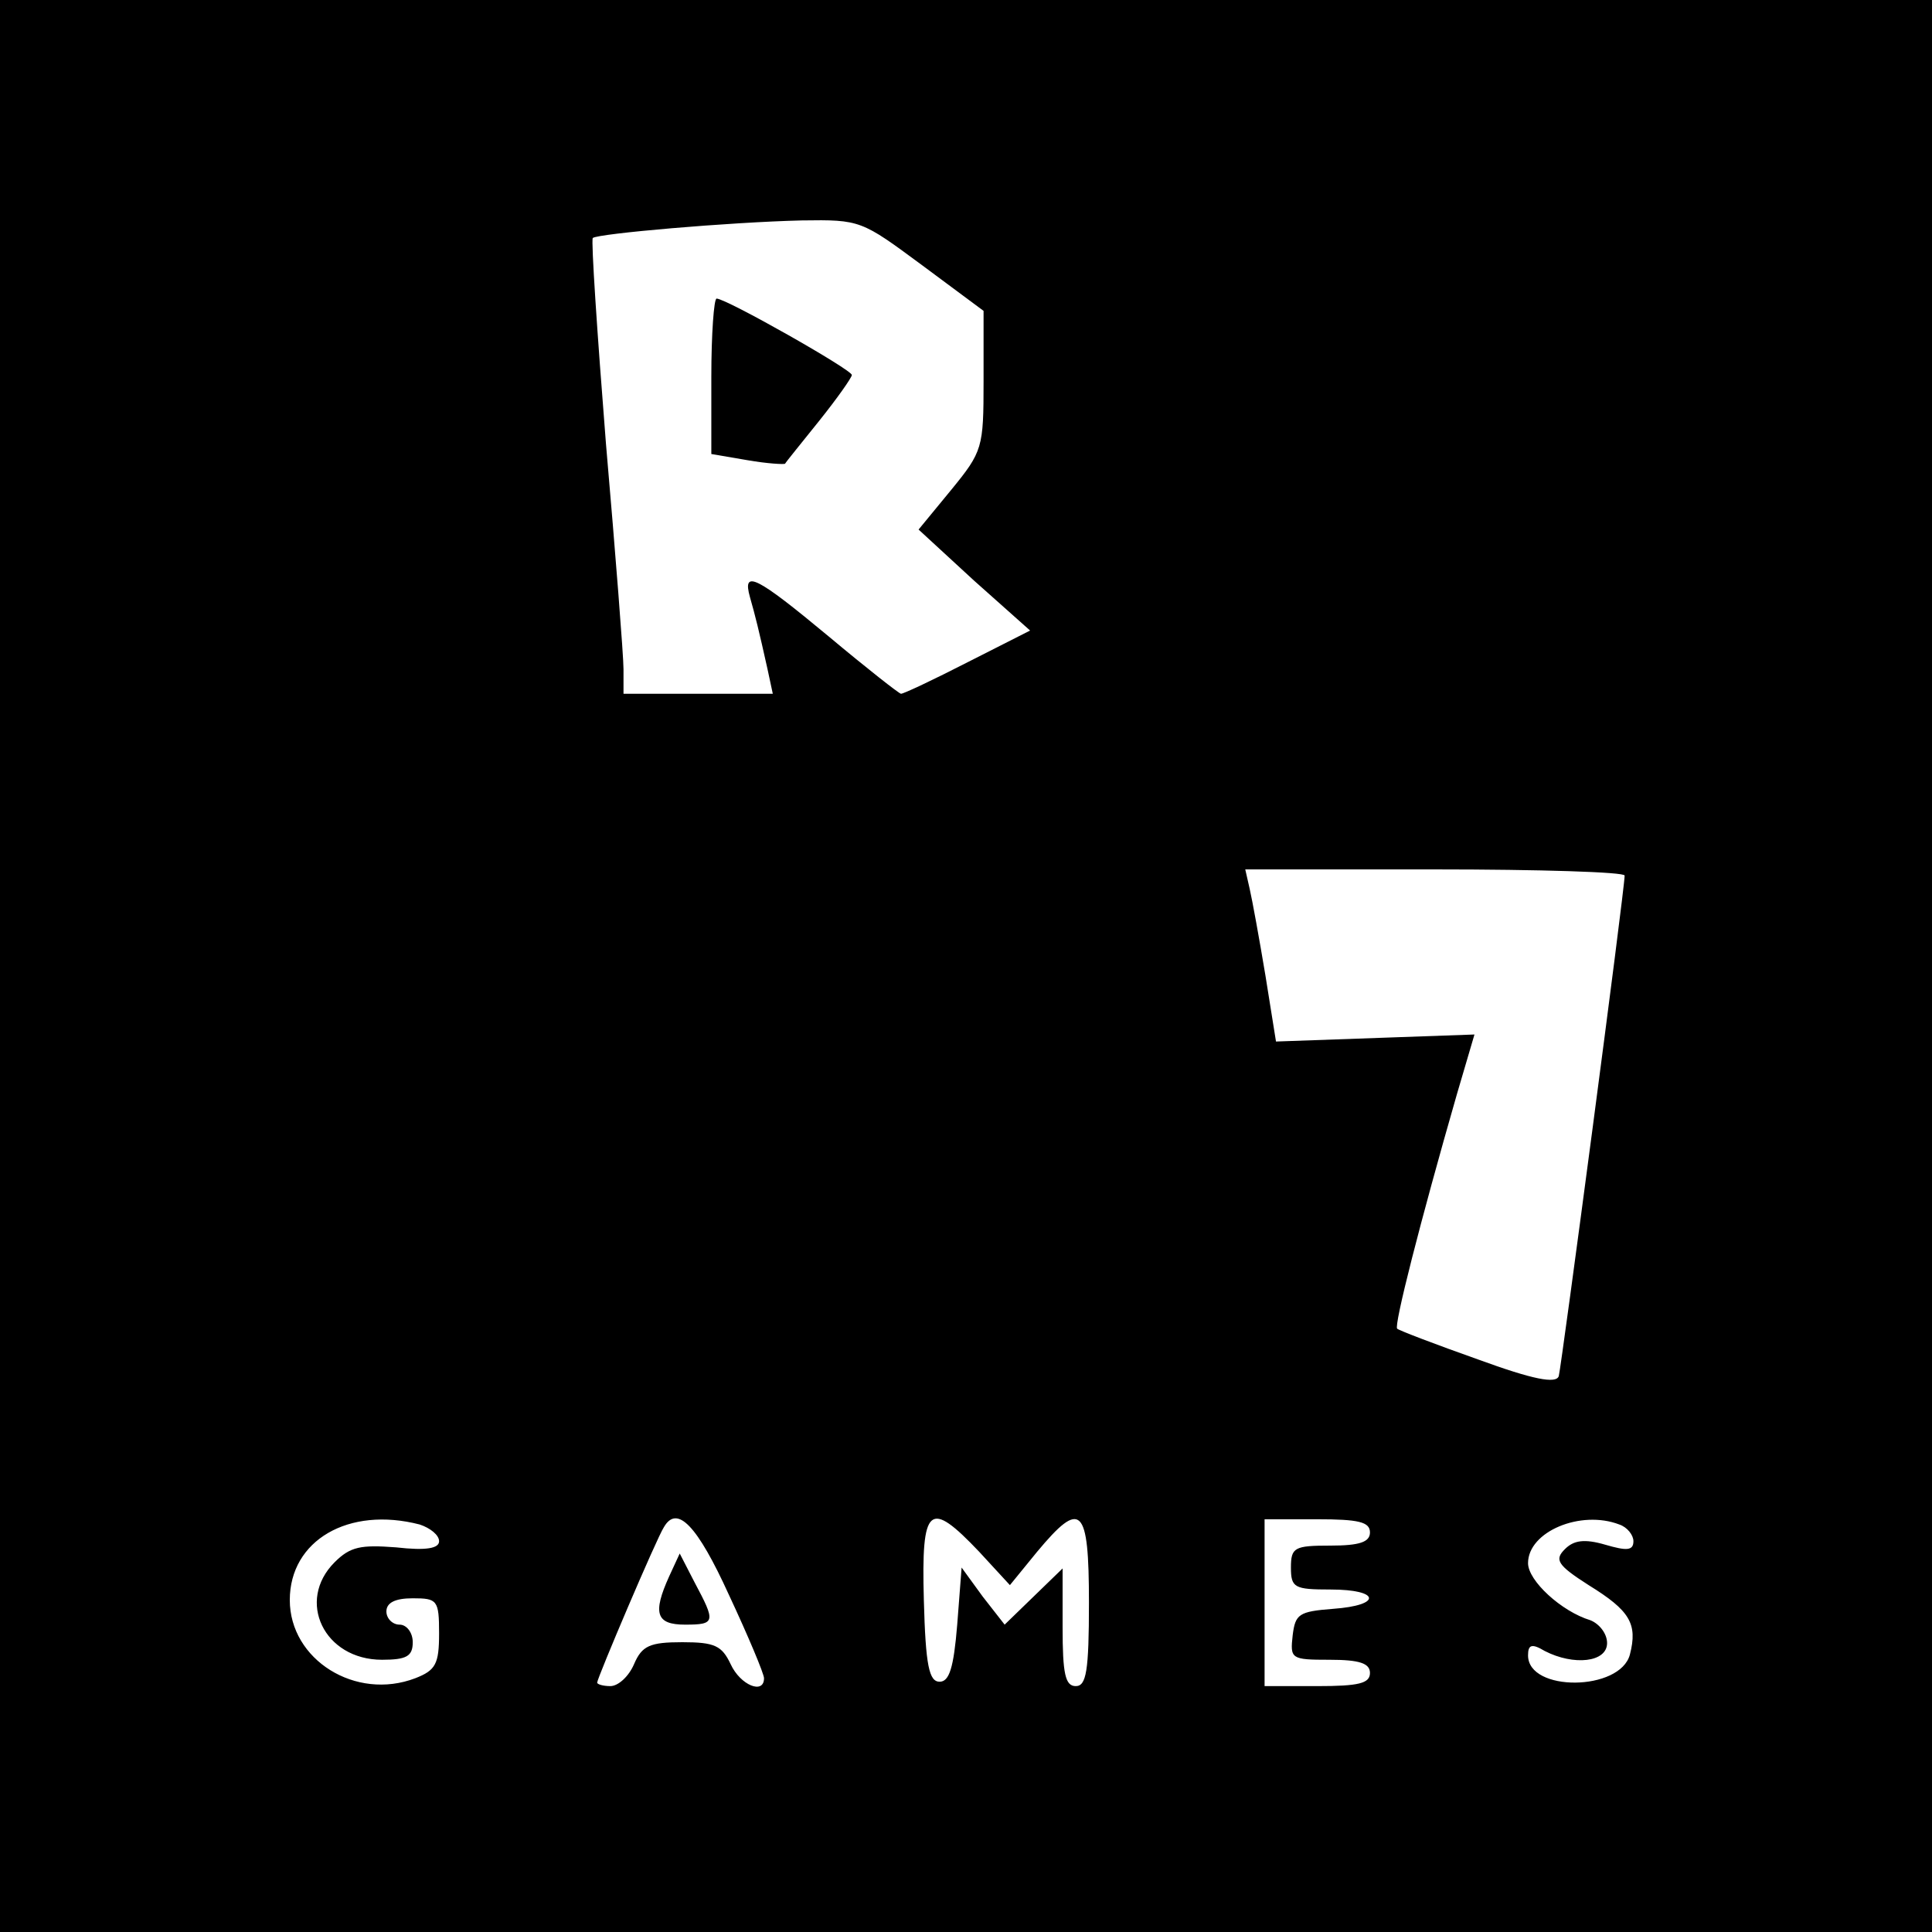<?xml version="1.0" standalone="no"?>
<!DOCTYPE svg PUBLIC "-//W3C//DTD SVG 20010904//EN"
 "http://www.w3.org/TR/2001/REC-SVG-20010904/DTD/svg10.dtd">
<svg version="1.0" xmlns="http://www.w3.org/2000/svg"
 width="220pt" height="220pt" viewBox="0 0 220 220"
 preserveAspectRatio="xMidYMid meet">
<g transform="translate(0,220) scale(0.1,-0.1)"
fill="#000000" stroke="none">
<path d="M0 1100 l0 -1100 1100 0 1100 0 0 1100 0 1100 -1100 0 -1100 0 0
-1100z m1050 798 l70 -52 0 -80 c0 -76 -1 -80 -37 -124 l-37 -45 63 -58 64
-57 -71 -36 c-39 -20 -73 -36 -76 -36 -2 0 -39 29 -82 65 -83 69 -99 77 -90
45 6 -21 10 -37 20 -82 l6 -28 -85 0 -85 0 0 28 c0 15 -9 130 -20 257 -10 126
-17 231 -15 234 6 5 155 18 238 20 67 1 68 0 137 -51z m800 -695 c0 -16 -72
-559 -75 -570 -3 -9 -29 -4 -92 19 -48 17 -90 33 -92 35 -4 3 26 121 68 267
l20 68 -113 -4 -113 -4 -12 75 c-7 42 -15 86 -18 99 l-5 22 216 0 c119 0 216
-3 216 -7z m-1372 -739 c12 -4 22 -12 22 -19 0 -8 -14 -11 -49 -7 -40 3 -52 1
-70 -17 -44 -44 -12 -111 54 -111 28 0 35 4 35 20 0 11 -7 20 -15 20 -8 0 -15
7 -15 15 0 10 10 15 30 15 28 0 30 -2 30 -40 0 -35 -4 -42 -27 -51 -68 -26
-143 21 -143 89 0 68 67 107 148 86z m352 -80 c22 -47 40 -90 40 -95 0 -19
-27 -8 -38 16 -10 21 -18 25 -55 25 -37 0 -46 -4 -55 -25 -6 -14 -18 -25 -27
-25 -8 0 -15 2 -15 4 0 5 68 165 76 177 15 26 38 2 74 -77z m285 49 l35 -38
31 38 c50 60 59 52 59 -58 0 -78 -3 -95 -15 -95 -12 0 -15 14 -15 67 l0 67
-33 -32 -33 -32 -25 32 -24 33 -5 -65 c-4 -49 -9 -65 -20 -65 -12 0 -16 18
-18 93 -3 108 6 115 63 55z m445 22 c0 -11 -12 -15 -45 -15 -41 0 -45 -2 -45
-25 0 -23 4 -25 45 -25 57 0 59 -18 3 -22 -39 -3 -43 -6 -46 -30 -3 -27 -2
-28 42 -28 34 0 46 -4 46 -15 0 -12 -13 -15 -60 -15 l-60 0 0 95 0 95 60 0
c47 0 60 -3 60 -15z m284 9 c9 -3 16 -12 16 -19 0 -11 -8 -11 -32 -4 -24 7
-36 5 -46 -5 -12 -12 -9 -18 27 -41 47 -29 56 -44 47 -79 -11 -42 -116 -43
-116 -1 0 12 4 14 19 5 33 -17 71 -13 71 9 0 11 -9 22 -19 26 -33 10 -71 45
-71 65 0 36 60 61 104 44z"/>
<path d="M810 1771 l0 -88 41 -7 c23 -4 42 -5 43 -4 1 2 19 24 39 49 20 25 37
49 37 52 0 6 -143 87 -154 87 -3 0 -6 -40 -6 -89z"/>
<path d="M762 405 c-19 -42 -15 -55 18 -55 35 0 35 3 11 48 l-17 33 -12 -26z"/>
</g>
</svg>
